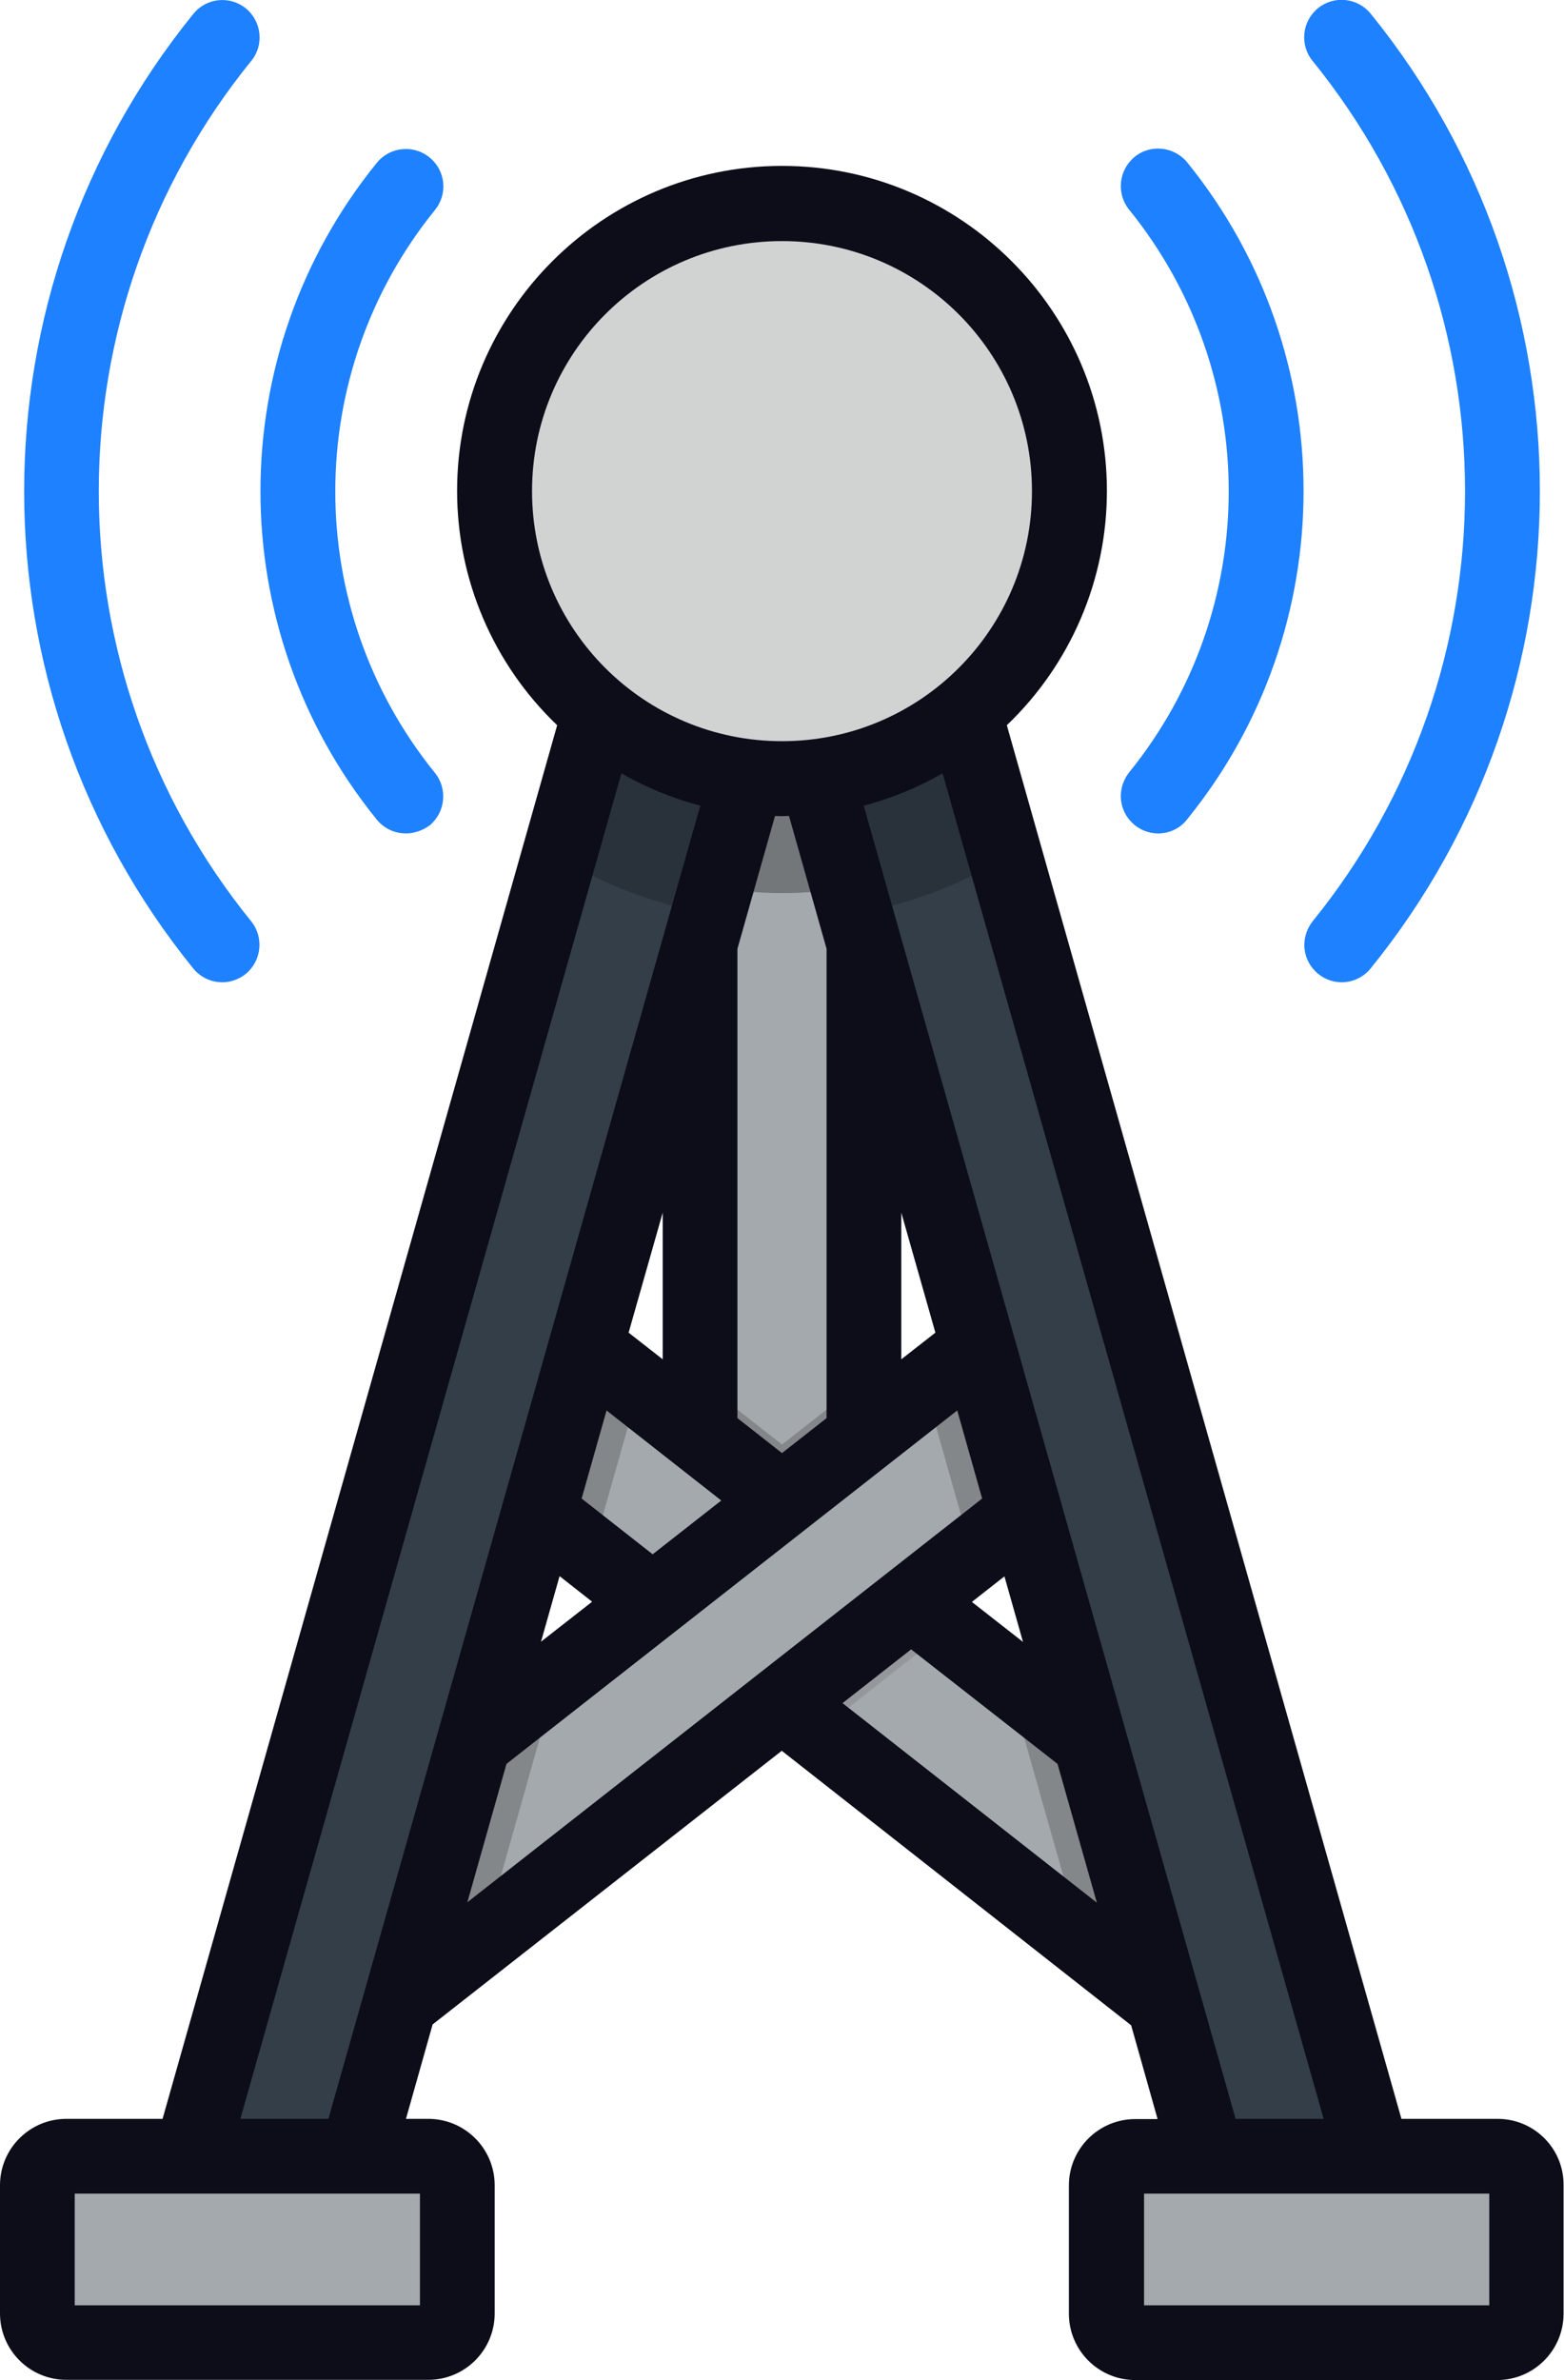 <?xml version="1.0" encoding="utf-8"?>
<!-- Generator: Adobe Illustrator 21.1.0, SVG Export Plug-In . SVG Version: 6.00 Build 0)  -->
<svg version="1.1" id="Capa_1" xmlns="http://www.w3.org/2000/svg" xmlns:xlink="http://www.w3.org/1999/xlink" x="0px" y="0px"
	 viewBox="0 0 715.8 1088.9" style="enable-background:new 0 0 715.8 1088.9;" xml:space="preserve">
<style type="text/css">
	.st0{fill:#A4A9AD;}
	.st1{opacity:0.2;enable-background:new    ;}
	.st2{opacity:0.3;enable-background:new    ;}
	.st3{opacity:0.1;enable-background:new    ;}
	.st4{fill:#333E48;}
	.st5{fill:#D1D3D3;}
	.st6{fill:#1E81FF;}
	.st7{fill:#0C0D19;}
</style>
<g>
	<rect id="Rectangle_400" x="321.4" y="272.4" class="st0" width="73" height="460.4"/>
	<path id="Path_6862" class="st1" d="M357.9,660.9l-36.5-28.6v100.5h73V632.3L357.9,660.9z"/>
	<path id="Path_6863" class="st2" d="M321.4,272.4V405c24.1,4.8,48.9,4.8,73,0V272.4H321.4z"/>
	
		<rect id="Rectangle_401" x="359" y="547.4" transform="matrix(0.617 -0.787 0.787 0.617 -448.434 603.279)" class="st0" width="73" height="429.7"/>
	<path id="Path_6864" class="st3" d="M347.7,678.5l-59.1,46.4l59.1,46.4l59.1-46.4L347.7,678.5z"/>
	<path id="Path_6865" class="st1" d="M213.4,646.3l-4.6,16.1l62.1,48.6l21.5-75.9L248.9,601L213.4,646.3z"/>
	<path id="Path_6866" class="st3" d="M374.4,699.4l-59.1,46.4l59.1,46.4l59.1-46.4L374.4,699.4z"/>
	
		<rect id="Rectangle_402" x="105.5" y="725.8" transform="matrix(0.787 -0.617 0.617 0.787 -401.996 359.937)" class="st0" width="429.7" height="73"/>
	<path id="Path_6867" class="st1" d="M145.2,887l28.6,36.5l47.5-37.2L255,767.1l-97.5,76.4L145.2,887z"/>
	<path id="Path_6868" class="st1" d="M466.9,601l-43.5,34.1l21.5,75.9l62.1-48.6l-4.6-16.1L466.9,601z"/>
	<path id="Path_6869" class="st1" d="M558.3,843.5l-97.5-76.4l33.8,119.2l47.5,37.2l28.6-36.5L558.3,843.5z"/>
	<path id="Path_6870" class="st4" d="M567.5,1039.1L357.9,299.2l-209.6,739.9l-70.2-19.9l244.7-863.8c5.5-19.4,25.7-30.6,45-25.2
		c12.2,3.5,21.7,13,25.2,25.2l244.7,863.8L567.5,1039.1z"/>
	<path id="Path_6871" class="st1" d="M393,155.4c-5.5-19.4-25.7-30.6-45-25.2c-12.2,3.5-21.7,13-25.2,25.2l-67.1,236.8
		c21,12.8,44.3,21.6,68.5,25.8l33.7-118.8L391.6,418c24.3-4.2,47.5-12.9,68.5-25.8L393,155.4z"/>
	<circle id="Ellipse_259" class="st5" cx="357.9" cy="224.7" r="131.6"/>
	<g id="Group_2768" transform="translate(98.756 0.001)">
		<path id="Path_6872" class="st6" d="M87,381.3c-5.2,0-10-2.3-13.3-6.3c-71-87.6-71-213,0-300.5c5.9-7.3,16.7-8.5,24.1-2.5
			s8.5,16.7,2.5,24.1c-60.8,75-60.8,182.4,0,257.5c5.9,7.3,4.8,18.1-2.5,24.1C94.7,379.9,90.9,381.3,87,381.3z"/>
		<path id="Path_6873" class="st6" d="M3,449.4c-5.2,0-10-2.3-13.3-6.3c-103.2-127.3-103.2-309.4,0-436.7c5.9-7.4,16.7-8.5,24-2.6
			s8.5,16.7,2.6,24c0,0-0.1,0.1-0.1,0.1c-93,114.7-93,278.9,0,393.6c5.9,7.3,4.8,18.1-2.5,24.1C10.7,448,6.9,449.4,3,449.4L3,449.4z
			"/>
		<path id="Path_6874" class="st6" d="M431.3,381.3c-9.4,0-17.1-7.7-17.1-17.1c0-3.9,1.4-7.7,3.8-10.8c60.8-75,60.8-182.4,0-257.5
			c-5.9-7.3-4.8-18.1,2.5-24.1s18.1-4.8,24.1,2.5c71,87.6,71,213,0,300.5C441.4,379,436.5,381.3,431.3,381.3z"/>
		<path id="Path_6875" class="st6" d="M515.3,449.4c-9.4,0-17.1-7.7-17.1-17.1c0-3.9,1.4-7.7,3.8-10.8c93-114.7,93-278.9,0-393.6
			c-6-7.3-4.9-18.1,2.4-24.1c7.3-6,18.1-4.9,24.1,2.4c0,0,0.1,0.1,0.1,0.1c103.2,127.3,103.2,309.4,0,436.7
			C525.4,447,520.5,449.4,515.3,449.4z"/>
	</g>
	<g id="Group_2769" transform="translate(104.811 986.482)">
		<path id="Path_6876" class="st0" d="M104.5,13.3C104.5,6,98.6,0,91.2,0H-74.4c-7.4,0-13.3,6-13.3,13.3V72c0,7.4,6,13.3,13.3,13.3
			H91.2c7.4,0,13.3-6,13.3-13.3L104.5,13.3L104.5,13.3z"/>
		<path id="Path_6877" class="st0" d="M401.7,13.3C401.7,6,407.6,0,415,0h165.6c7.4,0,13.3,6,13.3,13.3V72c0,7.4-6,13.3-13.3,13.3
			H415c-7.4,0-13.3-6-13.3-13.3V13.3z"/>
	</g>
	<path id="Path_6878" class="st7" d="M685.4,969.4h-44L460.8,331.8c29.3-28,45.8-66.7,45.8-107.2c0-82-66.7-148.7-148.7-148.7
		s-148.7,66.7-148.7,148.7c0,40.5,16.5,79.2,45.8,107.2L74.4,969.4h-44C13.6,969.4,0,983,0,999.8v58.6c0,16.8,13.6,30.4,30.4,30.4
		H196c16.8,0,30.4-13.6,30.4-30.4v-58.6c0-16.8-13.6-30.4-30.4-30.4h-10.2l12.2-43.2l159.8-125.2l159.9,125.6l12.1,42.9h-10.2
		c-16.8,0-30.4,13.6-30.4,30.4v58.6c0,16.8,13.6,30.4,30.4,30.4h165.6c16.8,0,30.4-13.6,30.4-30.4v-58.6
		C715.8,983,702.2,969.4,685.4,969.4z M243.5,224.7c0-63.2,51.2-114.4,114.4-114.4c63.2,0,114.4,51.2,114.4,114.4
		c0,63.2-51.2,114.4-114.4,114.4l0,0C294.7,339.1,243.5,287.9,243.5,224.7z M378.3,434.1v214.7l-20.4,16l-20.4-16V434.1l17.2-60.8
		c1.1,0,2.1,0.1,3.2,0.1s2.1-0.1,3.2-0.1L378.3,434.1z M266.2,685.6l11.4-40.3l52.5,41.2l-31.4,24.6L266.2,685.6z M271,732.8
		l-23.4,18.3l8.5-30L271,732.8z M287.7,609.7l15.6-54.9v67.1L287.7,609.7z M192.2,1003.6v51.1h-158v-51.1H192.2z M150.3,969.4H110
		l174.4-615.6c11.3,6.5,23.5,11.5,36.1,14.8L150.3,969.4z M213.9,870.3l17.9-63.3l206.3-161.7l11.4,40.3L213.9,870.3z M412.5,621.9
		v-67.1l15.6,54.9L412.5,621.9z M459.7,721.2l8.5,30l-23.4-18.3L459.7,721.2z M385.6,779.2l31.4-24.6L484,807l18,63.5L385.6,779.2z
		 M395.3,368.6c12.6-3.3,24.8-8.3,36.1-14.8l174.4,615.6h-40.3L395.3,368.6z M681.6,1054.7h-158v-51.1h158L681.6,1054.7z"/>
</g>
</svg>
